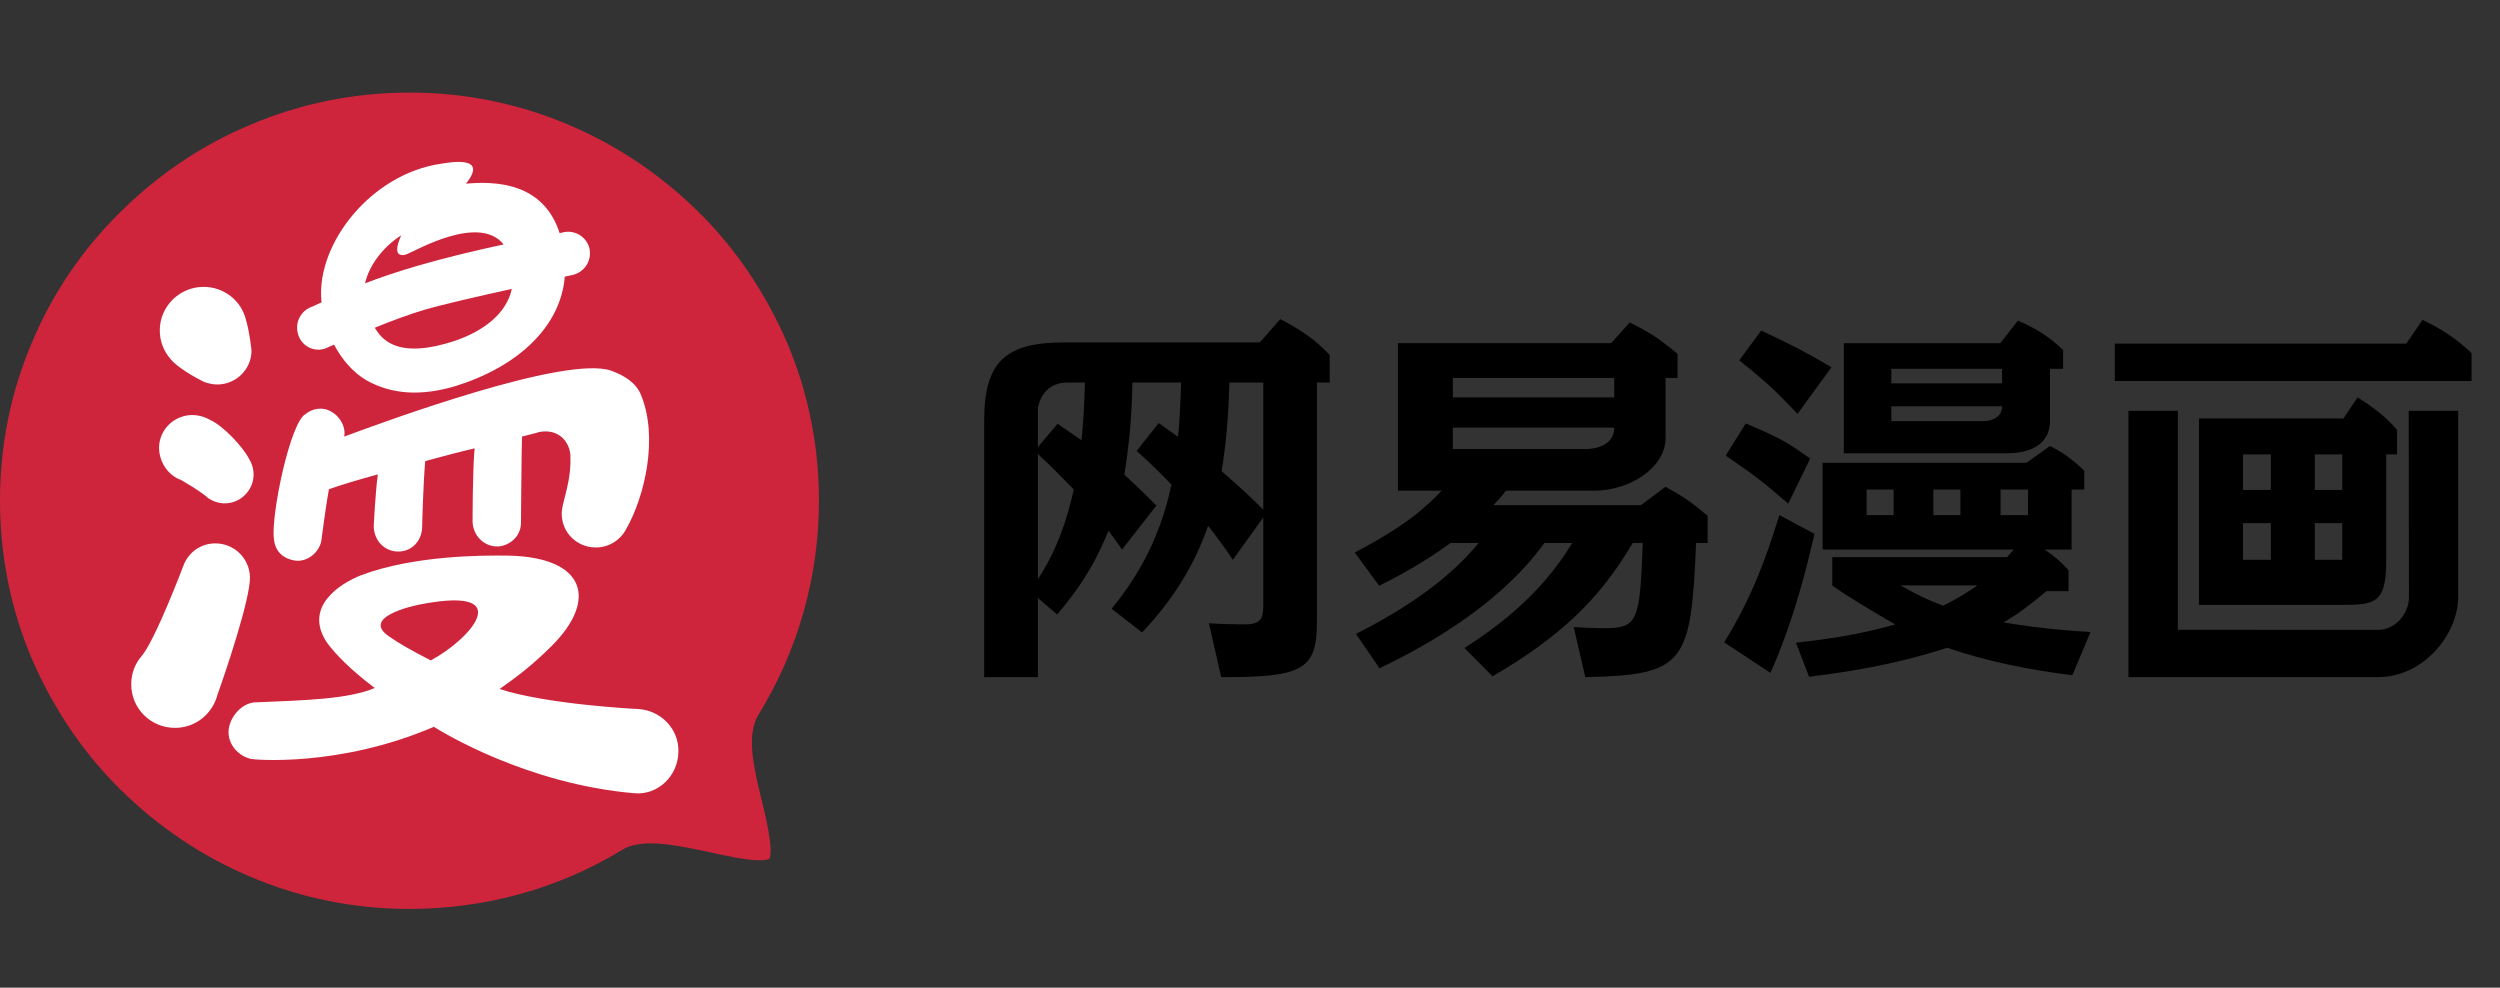<?xml version="1.0" encoding="UTF-8" standalone="no"?>
<svg width="162px" height="64px" viewBox="0 0 162 64" version="1.1" xmlns="http://www.w3.org/2000/svg" xmlns:xlink="http://www.w3.org/1999/xlink">
    <rect x="0" y="0" width="162" height="64" fill="#333333" stroke="none"/>
    <!-- Generator: Sketch 41.2 (35397) - http://www.bohemiancoding.com/sketch -->
    <title>pub_ic48_logo</title>
    <desc>Created with Sketch.</desc>
    <defs></defs>
    <g id="Page-11" stroke="none" stroke-width="1" fill="none" fill-rule="evenodd">
        <g id="切图" transform="translate(-49, -141)">
            <g id="Group-27" transform="translate(49, 147)">
                <g id="Group-26" transform="translate(62.938, 14)" fill="#000000">
                    <path d="M93.162,18.72 C93.162,15.674 93.146,6.62 93.146,6.62 L96.35,6.62 L96.35,18.72 C96.35,21.02 94.174,23.877 91.155,23.877 L74.985,23.877 L74.985,6.62 L78.187,6.62 L78.187,20.812 C78.187,20.812 87.529,20.815 91.163,20.815 C92.349,20.815 93.162,19.681 93.162,18.72" id="Fill-10"></path>
                    <path d="M87.061,16.277 L88.837,16.277 L88.837,13.9 L87.061,13.9 L87.061,16.277 Z M87.061,11.746 L88.837,11.746 L88.837,9.443 L87.061,9.443 L87.061,11.746 Z M82.409,11.746 L84.211,11.746 L84.211,9.443 L82.409,9.443 L82.409,11.746 Z M82.409,16.277 L84.211,16.277 L84.211,13.9 L82.409,13.9 L82.409,16.277 Z M79.556,7.116 L79.556,19.194 L88.837,19.194 C90.91,19.194 91.689,19.109 91.689,16.405 L91.689,9.443 L92.39,9.443 L92.39,7.858 C91.438,6.72 90.212,6.001 89.838,5.754 L88.913,7.116 L79.556,7.116 Z" id="Fill-12"></path>
                    <path d="M97.218,4.69 L97.218,2.883 C96.216,1.917 95.192,1.273 94.041,0.729 L92.99,2.264 L74.104,2.264 L74.104,4.69 L97.218,4.69 Z" id="Fill-14"></path>
                    <path d="M52.365,13.379 C51.489,16.203 50.564,18.752 48.787,21.625 L51.789,23.604 C53.365,20.04 54.166,16.624 54.642,14.593 L52.365,13.379 Z" id="Fill-15"></path>
                    <path d="M54.363,9.711 C52.936,8.723 52.691,8.502 50.188,7.438 L48.887,9.518 C50.988,10.978 51.214,11.152 52.94,12.637 L54.363,9.711 Z" id="Fill-16"></path>
                    <path d="M53.541,6.819 L55.741,3.798 C53.841,2.684 53.19,2.364 51.189,1.422 L49.763,3.352 C51.389,4.64 52.114,5.309 53.541,6.819" id="Fill-17"></path>
                    <path d="M62.972,19.248 C61.995,18.876 61.445,18.629 60.22,17.935 L65.198,17.935 C64.772,18.232 63.996,18.752 62.972,19.248 L62.972,19.248 Z M66.698,13.379 L68.475,13.379 L68.475,11.72 L66.698,11.72 L66.698,13.379 Z M62.345,13.379 L64.097,13.379 L64.097,11.72 L62.345,11.72 L62.345,13.379 Z M58.018,13.379 L59.769,13.379 L59.769,11.72 L58.018,11.72 L58.018,13.379 Z M66.899,20.337 C67.924,19.718 68.6,19.198 69.675,18.307 L71.101,18.307 L71.101,16.945 C70.826,16.648 70.402,16.178 69.55,15.608 L71.301,15.608 L71.301,11.72 L72.126,11.72 L72.126,10.508 C71.301,9.716 70.726,9.319 69.9,8.899 C69.9,8.899 68.389,9.988 68.374,9.988 L55.167,9.988 L55.167,15.608 L67.552,15.608 L67.124,16.104 L55.792,16.104 L55.792,17.935 C56.492,18.481 58.743,19.816 59.869,20.462 C57.393,21.178 55.142,21.452 53.44,21.649 L54.291,23.854 C56.668,23.556 59.744,23.111 63.246,21.971 C65.773,22.862 68.699,23.432 71.351,23.754 L72.527,20.956 C69.275,20.758 67.398,20.412 66.899,20.337 L66.899,20.337 Z" id="Fill-18"></path>
                    <path d="M59.619,7.289 L59.619,6.324 L66.798,6.324 C66.798,7.284 65.649,7.289 65.649,7.289 L59.619,7.289 Z M59.619,4.838 L66.798,4.838 L66.798,3.898 L59.619,3.898 L59.619,4.838 Z M67.824,0.777 L66.679,2.239 L56.542,2.239 L56.542,9.37 L67.131,9.37 C68.557,9.37 69.901,8.841 69.901,7.276 L69.901,3.898 L70.751,3.898 L70.751,2.683 C69.85,1.817 69.025,1.297 67.824,0.777 L67.824,0.777 Z" id="Fill-19"></path>
                    <path d="M18.924,13.033 C17.824,11.919 17.322,11.499 16.222,10.533 C16.448,9.171 16.673,7.215 16.723,4.788 L18.924,4.788 L18.924,13.033 Z M7.142,8.528 C6.115,7.809 5.866,7.66 5.591,7.463 L4.315,8.973 L4.315,6.479 C4.315,6.479 4.483,4.788 6.242,4.788 L7.367,4.788 C7.342,5.482 7.316,6.868 7.142,8.528 L7.142,8.528 Z M4.315,17.539 L4.315,9.419 C5.215,10.236 6.042,11.102 6.642,11.72 C6.216,13.627 5.591,15.583 4.315,17.539 L4.315,17.539 Z M20.024,0.679 L18.699,2.189 L6.037,2.189 C2.289,2.189 0.838,3.366 0.838,7.238 L0.838,23.878 L4.315,23.878 L4.315,18.752 L5.566,19.817 C7.417,17.638 8.192,16.078 8.893,14.395 C9.393,15.064 9.544,15.286 9.769,15.609 L11.995,12.76 C11.02,11.77 10.319,11.127 9.919,10.756 C10.219,8.849 10.394,7.24 10.444,4.788 L13.596,4.788 C13.57,6.002 13.471,7.735 13.396,8.305 C12.846,7.908 12.521,7.685 12.145,7.413 L10.719,9.221 C11.82,10.21 12.095,10.508 12.971,11.399 C12.145,15.361 10.369,17.886 9.093,19.445 L11.069,20.981 C13.645,18.282 14.796,15.682 15.346,14.073 C15.422,14.172 16.222,15.162 16.948,16.277 L18.924,13.528 L18.924,18.95 C18.924,19.99 18.899,20.461 17.723,20.461 C16.973,20.461 16.148,20.436 15.398,20.387 L16.197,23.878 C21.626,23.902 22.401,23.333 22.401,20.213 L22.401,4.788 L23.227,4.788 L23.227,3.006 C22.326,2.04 21.401,1.397 20.024,0.679 L20.024,0.679 Z" id="Fill-20"></path>
                    <path d="M31.208,9.094 L31.208,7.708 L38.686,7.708 L41.665,7.708 C41.665,9.098 39.919,9.094 39.919,9.094 L31.208,9.094 Z M31.208,4.489 L41.665,4.489 L41.665,5.751 L38.686,5.751 L31.208,5.751 L31.208,4.489 Z M40.361,11.795 C42.731,11.795 44.991,10.263 44.991,8.387 L44.991,4.489 L45.767,4.489 L45.767,2.929 C44.541,1.915 43.967,1.543 42.665,0.9 L41.464,2.237 L31.682,2.237 L27.652,2.237 L27.651,11.794 L30.482,11.794 C29.357,12.982 28.081,14.097 24.854,15.805 L26.431,17.958 C27.431,17.463 29.183,16.547 31.058,15.185 L32.883,15.185 C32.009,16.225 29.982,18.527 24.929,21.078 L26.456,23.306 C28.807,22.167 34.035,19.493 37.137,15.185 L38.938,15.185 C36.811,18.75 33.71,20.855 31.959,21.994 L33.784,23.826 C38.162,21.251 40.664,18.899 42.865,15.185 L43.516,15.185 C43.315,20.187 43.241,20.706 41.038,20.706 C40.789,20.706 40.139,20.706 39.038,20.632 L39.788,23.875 C46.267,23.752 46.642,22.984 46.967,15.185 L47.718,15.185 L47.718,13.427 C46.693,12.561 46.167,12.189 44.991,11.545 L43.391,12.734 L33.835,12.734 C34.36,12.164 34.266,12.291 34.641,11.795 C34.641,11.795 38.615,11.795 40.361,11.795 L40.361,11.795 Z" id="Fill-21"></path>
                </g>
                <g id="Group-3">
                    <g id="Group-2">
                        <g id="Group-39">
                            <path d="M26.534,52.898 C22.961,52.898 19.487,52.201 16.212,50.807 C13.069,49.48 10.223,47.555 7.775,45.133 C5.327,42.71 3.441,39.856 2.084,36.737 C0.695,33.484 0,30 0,26.449 C0,22.865 0.695,19.414 2.084,16.161 C3.408,13.009 5.327,10.188 7.775,7.765 C10.223,5.343 13.035,3.418 16.212,2.091 C19.487,0.697 22.961,0 26.534,0 C30.107,0 33.581,0.697 36.857,2.091 C40,3.418 42.845,5.343 45.293,7.765 C47.742,10.188 49.627,13.042 50.984,16.161 C52.373,19.414 53.068,22.898 53.068,26.449 C53.068,31.36 51.712,36.139 49.164,40.287 C48.337,41.615 48.833,43.706 49.363,45.896 C49.594,46.792 49.793,47.721 49.892,48.484 C49.991,49.281 49.892,49.579 49.859,49.646 C49.793,49.679 49.627,49.745 49.23,49.745 C48.37,49.745 47.146,49.48 45.955,49.214 C44.665,48.949 43.308,48.65 42.183,48.65 C41.389,48.65 40.761,48.783 40.297,49.082 C36.162,51.604 31.398,52.898 26.534,52.898 L26.534,52.898 Z" id="Combined-Shape-Copy-2" fill="#CF253C"></path>
                            <path d="M41.285,39.939 C41.153,39.939 35.409,39.641 32.372,38.648 C33.561,37.82 34.617,36.993 35.772,35.834 C38.743,32.854 37.918,30.138 33.033,30.006 C31.151,29.973 26.793,30.006 23.426,31.264 C21.974,31.827 19.663,33.35 21.182,35.635 C21.743,36.397 22.7,37.39 24.285,38.582 C22.568,39.31 19.762,39.377 16.659,39.509 C15.702,39.476 14.844,40.469 14.811,41.396 C14.778,42.257 15.471,43.019 16.296,43.184 L16.296,43.184 C16.395,43.217 21.941,43.747 28.114,41.098 C28.642,41.429 34.122,44.807 41.12,45.403 C42.639,45.535 43.926,44.277 43.959,42.754 C44.025,41.264 42.837,40.006 41.285,39.939 L41.285,39.939 Z M27.916,36.794 C26.694,36.165 25.968,35.767 25.209,35.238 C23.393,34.012 26.661,33.251 27.487,33.118 C33.495,32.026 30.458,35.436 27.916,36.794 L27.916,36.794 Z M21.05,16.596 C21.05,16.596 21.281,16.497 21.644,16.331 C22.172,17.324 22.898,18.152 23.756,18.649 C25.407,19.576 27.322,19.675 29.533,19.013 C33.561,17.755 36.334,15.172 36.598,11.927 C36.961,11.861 37.192,11.795 37.192,11.795 C37.951,11.563 38.38,10.801 38.182,10.04 C37.951,9.278 37.159,8.848 36.4,9.08 C36.4,9.08 36.334,9.08 36.268,9.113 C35.376,6.364 33.033,5.636 30.194,5.901 C31.712,4.014 29.038,4.543 28.576,4.61 C24.054,5.272 20.554,9.742 20.818,13.384 C20.818,13.45 20.818,13.517 20.852,13.583 C20.488,13.748 20.29,13.848 20.29,13.848 C19.531,14.079 19.102,14.841 19.3,15.603 C19.498,16.397 20.29,16.828 21.05,16.596 L21.05,16.596 Z M29.335,16.132 C27.982,16.563 26.331,16.861 25.209,16.199 C24.813,15.967 24.516,15.636 24.285,15.238 C25.407,14.775 26.595,14.344 27.487,14.079 C28.609,13.748 31.052,13.185 33.165,12.722 C32.834,14.278 31.382,15.47 29.335,16.132 L29.335,16.132 Z M26.001,9.245 C25.242,10.934 26.364,10.47 26.364,10.47 C26.959,10.239 31.052,7.854 32.636,9.841 C30.92,10.205 28.84,10.702 27.025,11.232 C25.77,11.596 24.615,11.993 23.657,12.358 C23.922,11.199 24.78,10.04 26.001,9.245 L26.001,9.245 Z M19.234,30.337 C19.96,30.37 20.653,29.807 20.818,29.079 C20.818,29.079 21.116,26.728 21.314,25.702 C22.04,25.437 23.162,25.106 24.483,24.741 C24.318,26 24.219,28.052 24.219,28.052 L24.219,28.052 L24.219,28.086 C24.219,29.013 24.912,29.741 25.803,29.741 C26.694,29.741 27.322,29.046 27.355,28.185 C27.355,27.986 27.421,25.437 27.553,23.88 C28.642,23.582 29.764,23.284 30.755,23.053 C30.623,24.41 30.623,27.821 30.623,27.821 C30.656,28.715 31.382,29.443 32.273,29.41 C32.933,29.377 33.726,28.847 33.759,27.92 C33.759,27.92 33.792,23.351 33.825,22.291 C34.518,22.126 34.947,21.993 34.947,21.993 C36.202,21.761 36.895,22.622 36.961,23.483 C37.027,24.874 36.664,25.867 36.466,26.761 C36.433,26.927 36.4,27.092 36.4,27.291 C36.4,28.516 37.39,29.476 38.611,29.476 C39.47,29.476 40.229,28.98 40.592,28.251 C41.747,26.231 42.705,22.357 41.516,19.543 C41.186,18.781 40.427,18.318 39.602,18.02 C36.664,16.993 24.978,21.298 22.304,22.291 C22.436,21.596 21.941,20.834 21.248,20.569 C20.653,20.337 20.059,20.602 19.795,20.834 C18.805,21.364 17.55,27.39 17.748,28.913 C17.848,30.039 18.772,30.304 19.234,30.337 L19.234,30.337 Z M13.952,29.211 C13.028,29.211 12.236,29.774 11.906,30.602 L11.906,30.602 C11.906,30.602 10.057,35.503 9.166,36.529 L9.166,36.529 C8.737,37.026 8.505,37.655 8.505,38.35 C8.505,39.906 9.76,41.165 11.344,41.165 C12.665,41.165 13.754,40.271 14.084,39.045 C14.546,37.754 16.23,32.82 16.197,31.397 C16.164,30.172 15.174,29.211 13.952,29.211 L13.952,29.211 Z M11.047,17.258 C11.641,17.987 13.226,18.748 13.226,18.748 C13.49,18.847 13.787,18.914 14.084,18.914 C15.306,18.914 16.296,17.92 16.296,16.728 C16.296,16.629 16.164,15.47 15.933,14.709 C15.636,13.483 14.513,12.589 13.193,12.589 C11.641,12.589 10.354,13.848 10.354,15.404 C10.354,16.132 10.618,16.761 11.047,17.258 L11.047,17.258 L11.047,17.258 Z M11.741,25.106 C12.071,25.304 12.764,25.702 13.325,26.132 C13.325,26.132 13.325,26.132 13.358,26.165 C13.358,26.165 13.391,26.165 13.391,26.198 C13.424,26.231 13.49,26.264 13.523,26.298 L13.523,26.298 C14.315,26.827 15.372,26.695 15.999,25.933 C16.527,25.304 16.56,24.443 16.164,23.781 C15.735,22.92 14.447,21.596 13.655,21.231 C13.259,21 12.797,20.867 12.302,20.9 C11.08,21 10.189,22.059 10.321,23.251 C10.42,24.112 10.981,24.841 11.741,25.106 L11.741,25.106 Z" id="Shape-Copy-2" fill="#FFFFFF"></path>
                        </g>
                    </g>
                </g>
            </g>
        </g>
    </g>
</svg>